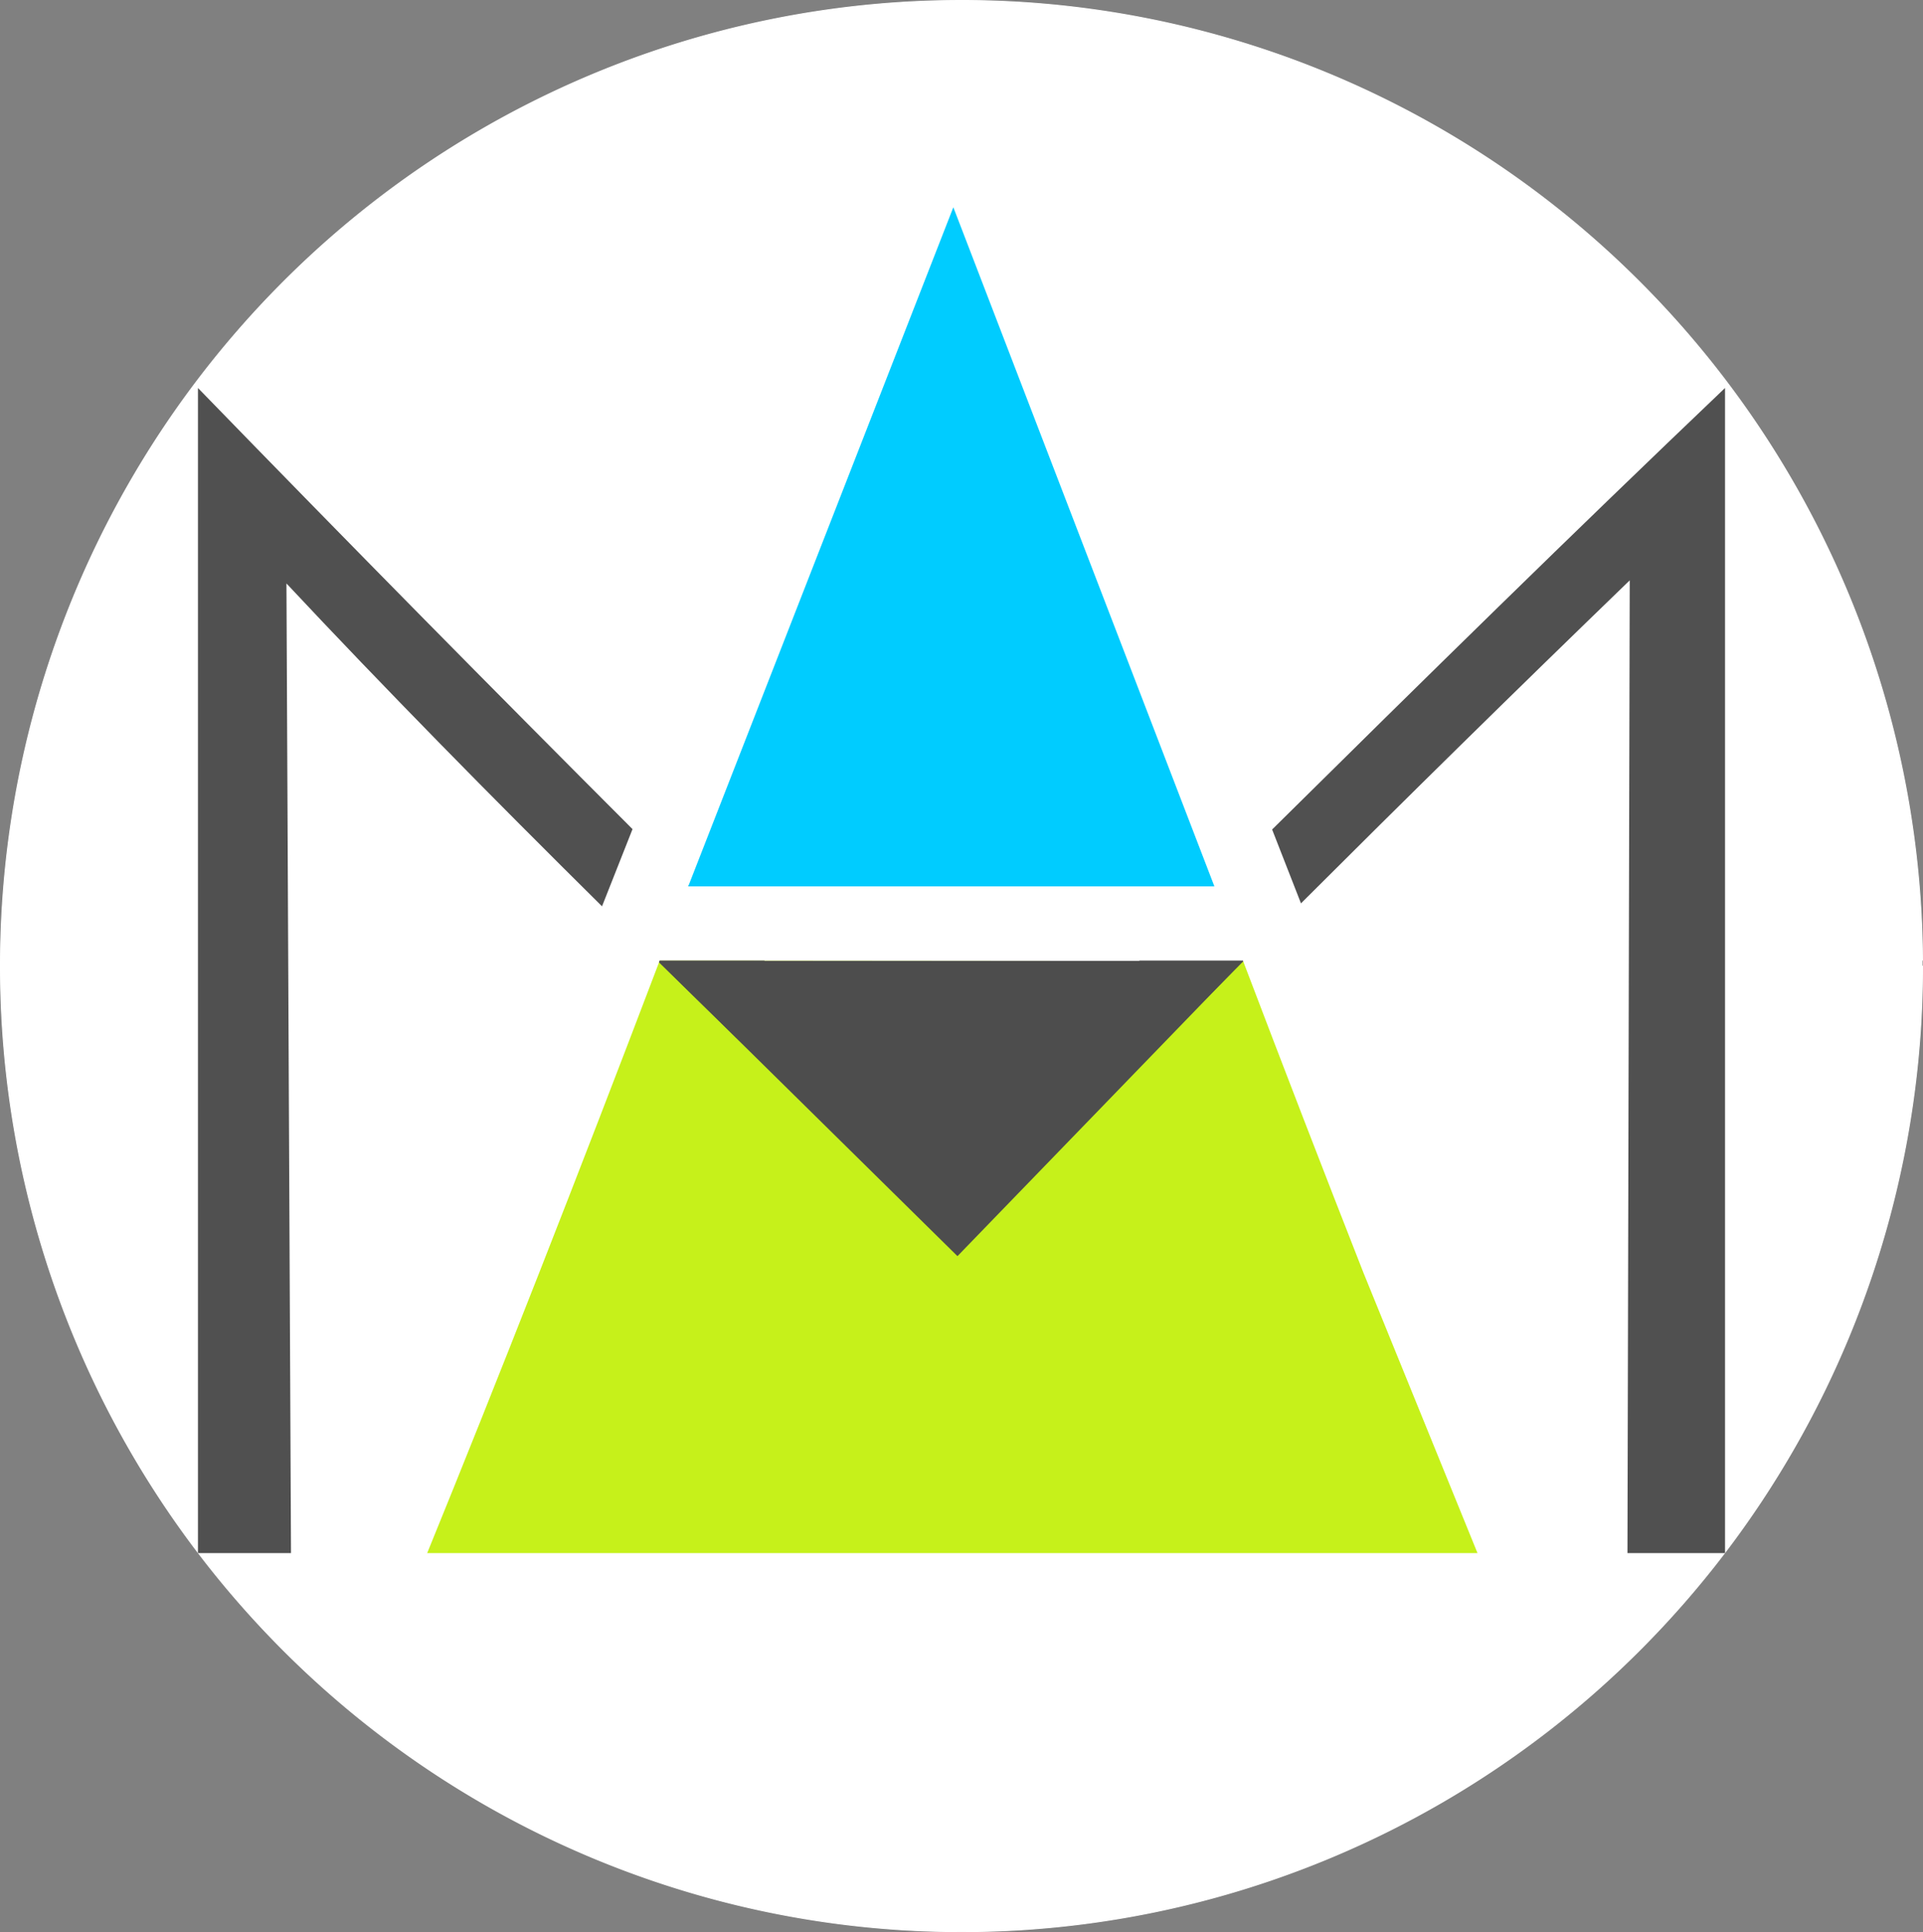 <?xml version="1.0" encoding="UTF-8" standalone="no"?>
<!-- Created with Inkscape (http://www.inkscape.org/) -->

<svg
   xmlns:dc="http://purl.org/dc/elements/1.1/"
   xmlns:cc="http://creativecommons.org/ns#"
   xmlns:rdf="http://www.w3.org/1999/02/22-rdf-syntax-ns#"
   xmlns:svg="http://www.w3.org/2000/svg"
   xmlns="http://www.w3.org/2000/svg"
   xmlns:sodipodi="http://sodipodi.sourceforge.net/DTD/sodipodi-0.dtd"
   xmlns:inkscape="http://www.inkscape.org/namespaces/inkscape"
   width="50.574mm"
   height="50.8mm"
   viewBox="0 0 179.2 180"
   id="svg2"
   version="1.1"
   inkscape:version="0.91 r13725"
   sodipodi:docname="am-favicon.svg"
   inkscape:export-filename="/Users/moca/Desktop/favicon.png"
   inkscape:export-xdpi="16.071428"
   inkscape:export-ydpi="16.071428">
  <rect x="0" y="0" width="179.2" height="180" fill="#808080" stroke="none"/>
  <defs
     id="defs4">
    <inkscape:perspective
       sodipodi:type="inkscape:persp3d"
       inkscape:vp_x="-10.110864 : 536.29195 : 1"
       inkscape:vp_y="0 : 999.99998 : 0"
       inkscape:vp_z="733.98364 : 536.29195 : 1"
       inkscape:persp3d-origin="361.93638 : 360.89825 : 1"
       id="perspective6343" />
  </defs>
  <sodipodi:namedview
     id="base"
     pagecolor="#ffffff"
     bordercolor="#666666"
     borderopacity="1.0"
     inkscape:pageopacity="0.0"
     inkscape:pageshadow="2"
     inkscape:zoom="1.0753353"
     inkscape:cx="9.0924183"
     inkscape:cy="68.856809"
     inkscape:document-units="px"
     inkscape:current-layer="layer1"
     showgrid="false"
     inkscape:window-width="1440"
     inkscape:window-height="851"
     inkscape:window-x="0"
     inkscape:window-y="1"
     inkscape:window-maximized="1"
     showguides="true"
     fit-margin-top="0"
     fit-margin-left="0"
     fit-margin-right="0"
     fit-margin-bottom="0" />
  <g
     inkscape:label="Layer 1"
     inkscape:groupmode="layer"
     id="layer1"
     transform="translate(-370.699,-87.665)">
    <g
       id="g4187">
      <path
         d="m 549.859,177.665 a 89.56,89.96 0 0 1 -89.424,89.96 89.56,89.96 0 0 1 -89.696,-89.687 89.56,89.96 0 0 1 89.152,-90.232 89.56,89.96 0 0 1 89.966,89.413"
         sodipodi:open="true"
         sodipodi:end="6.2771116"
         sodipodi:start="0"
         sodipodi:ry="89.960037"
         sodipodi:rx="89.560043"
         sodipodi:cy="177.66515"
         sodipodi:cx="460.29929"
         sodipodi:type="arc"
         id="path4183"
         style="opacity:1;fill:#ffffff;fill-opacity:1;stroke:#ffffff;stroke-width:0.08;stroke-linecap:round;stroke-miterlimit:4;stroke-dasharray:none;stroke-dashoffset:0;stroke-opacity:1" />
      <g
         transform="translate(156.792,-267.71)"
         id="g7406">
        <path
           inkscape:connector-curvature="0"
           style="opacity:1;fill:#c6f11a;fill-opacity:1;stroke:none;stroke-width:0.5;stroke-linecap:round;stroke-miterlimit:4;stroke-dasharray:none;stroke-dashoffset:0;stroke-opacity:1"
           d="m 275.381,444.873 c -3.801,10 -7.539,19.678 -11.213,29.037 -3.674,9.359 -7.159,18.078 -10.453,26.154 l 97.877,0 c -3.294,-8.077 -6.842,-16.796 -10.643,-26.154 -3.669,-9.345 -7.402,-19.01 -11.197,-28.994 l -49.867,-0.043 -4.504,0 z"
           id="path6870" />
        <g
           id="g6914">
          <path
             inkscape:connector-curvature="0"
             id="path6868"
             d="m 232.355,391.521 0,108.543 8.67,0 -0.424,-90.334 c 9.106,9.727 19.106,19.886 29.408,30.078 0.948,-2.385 1.894,-4.786 2.842,-7.191 -12.972,-12.976 -26.043,-26.22 -40.496,-41.096 z m 142.303,0 c -14.272,13.6 -28.056,27.143 -42.205,41.131 0.909,2.318 1.79,4.581 2.689,6.881 9.707,-9.692 19.702,-19.524 30.635,-30.092 l -0.211,90.623 9.092,0 0,-108.543 z m -96.572,46.316 -0.045,0.113 0.158,0 c -0.038,-0.038 -0.075,-0.076 -0.113,-0.113 z m -2.705,7.035 c -0.021,0.054 -0.042,0.106 -0.062,0.16 9.267,9.089 18.695,18.152 27.896,26.908 8.971,-9.247 17.681,-18.103 26.545,-27.006 -0.008,-0.021 -0.015,-0.041 -0.023,-0.062 l -9.637,0 c -5.801,5.747 -11.219,11.109 -17.447,17.262 -5.97,-5.853 -11.771,-11.569 -17.514,-17.262 l -9.758,0 z"
             style="font-style:normal;font-variant:normal;font-weight:300;font-stretch:normal;font-size:92.881px;line-height:125%;font-family:'Josefin Sans';-inkscape-font-specification:'Josefin Sans Light';letter-spacing:0px;word-spacing:0px;fill:#4d4d4d;fill-opacity:0.98;stroke:none;stroke-width:1px;stroke-linecap:butt;stroke-linejoin:miter;stroke-opacity:1" />
          <path
             inkscape:connector-curvature="0"
             id="path6872"
             d="m 275.375,444.889 c -0.015,0.04 -0.03,0.077 -0.045,0.117 l 27.801,27.393 26.617,-27.494 c -0.002,-0.005 -0.004,-0.01 -0.006,-0.016 l -54.367,0 z"
             style="opacity:1;fill:#4d4d4d;fill-opacity:1;stroke:none;stroke-width:1.584;stroke-linecap:round;stroke-miterlimit:4;stroke-dasharray:none;stroke-dashoffset:0;stroke-opacity:1" />
        </g>
        <path
           inkscape:connector-curvature="0"
           style="opacity:1;fill:#00ccff;fill-opacity:1;stroke:none;stroke-width:1.584;stroke-linecap:round;stroke-miterlimit:4;stroke-dasharray:none;stroke-dashoffset:0;stroke-opacity:1"
           d="m 302.746,374.686 -24.705,63.266 49.033,0 -23.635,-61.469 -0.693,-1.797 z"
           id="path6874" />
      </g>
    </g>
  </g>
</svg>
